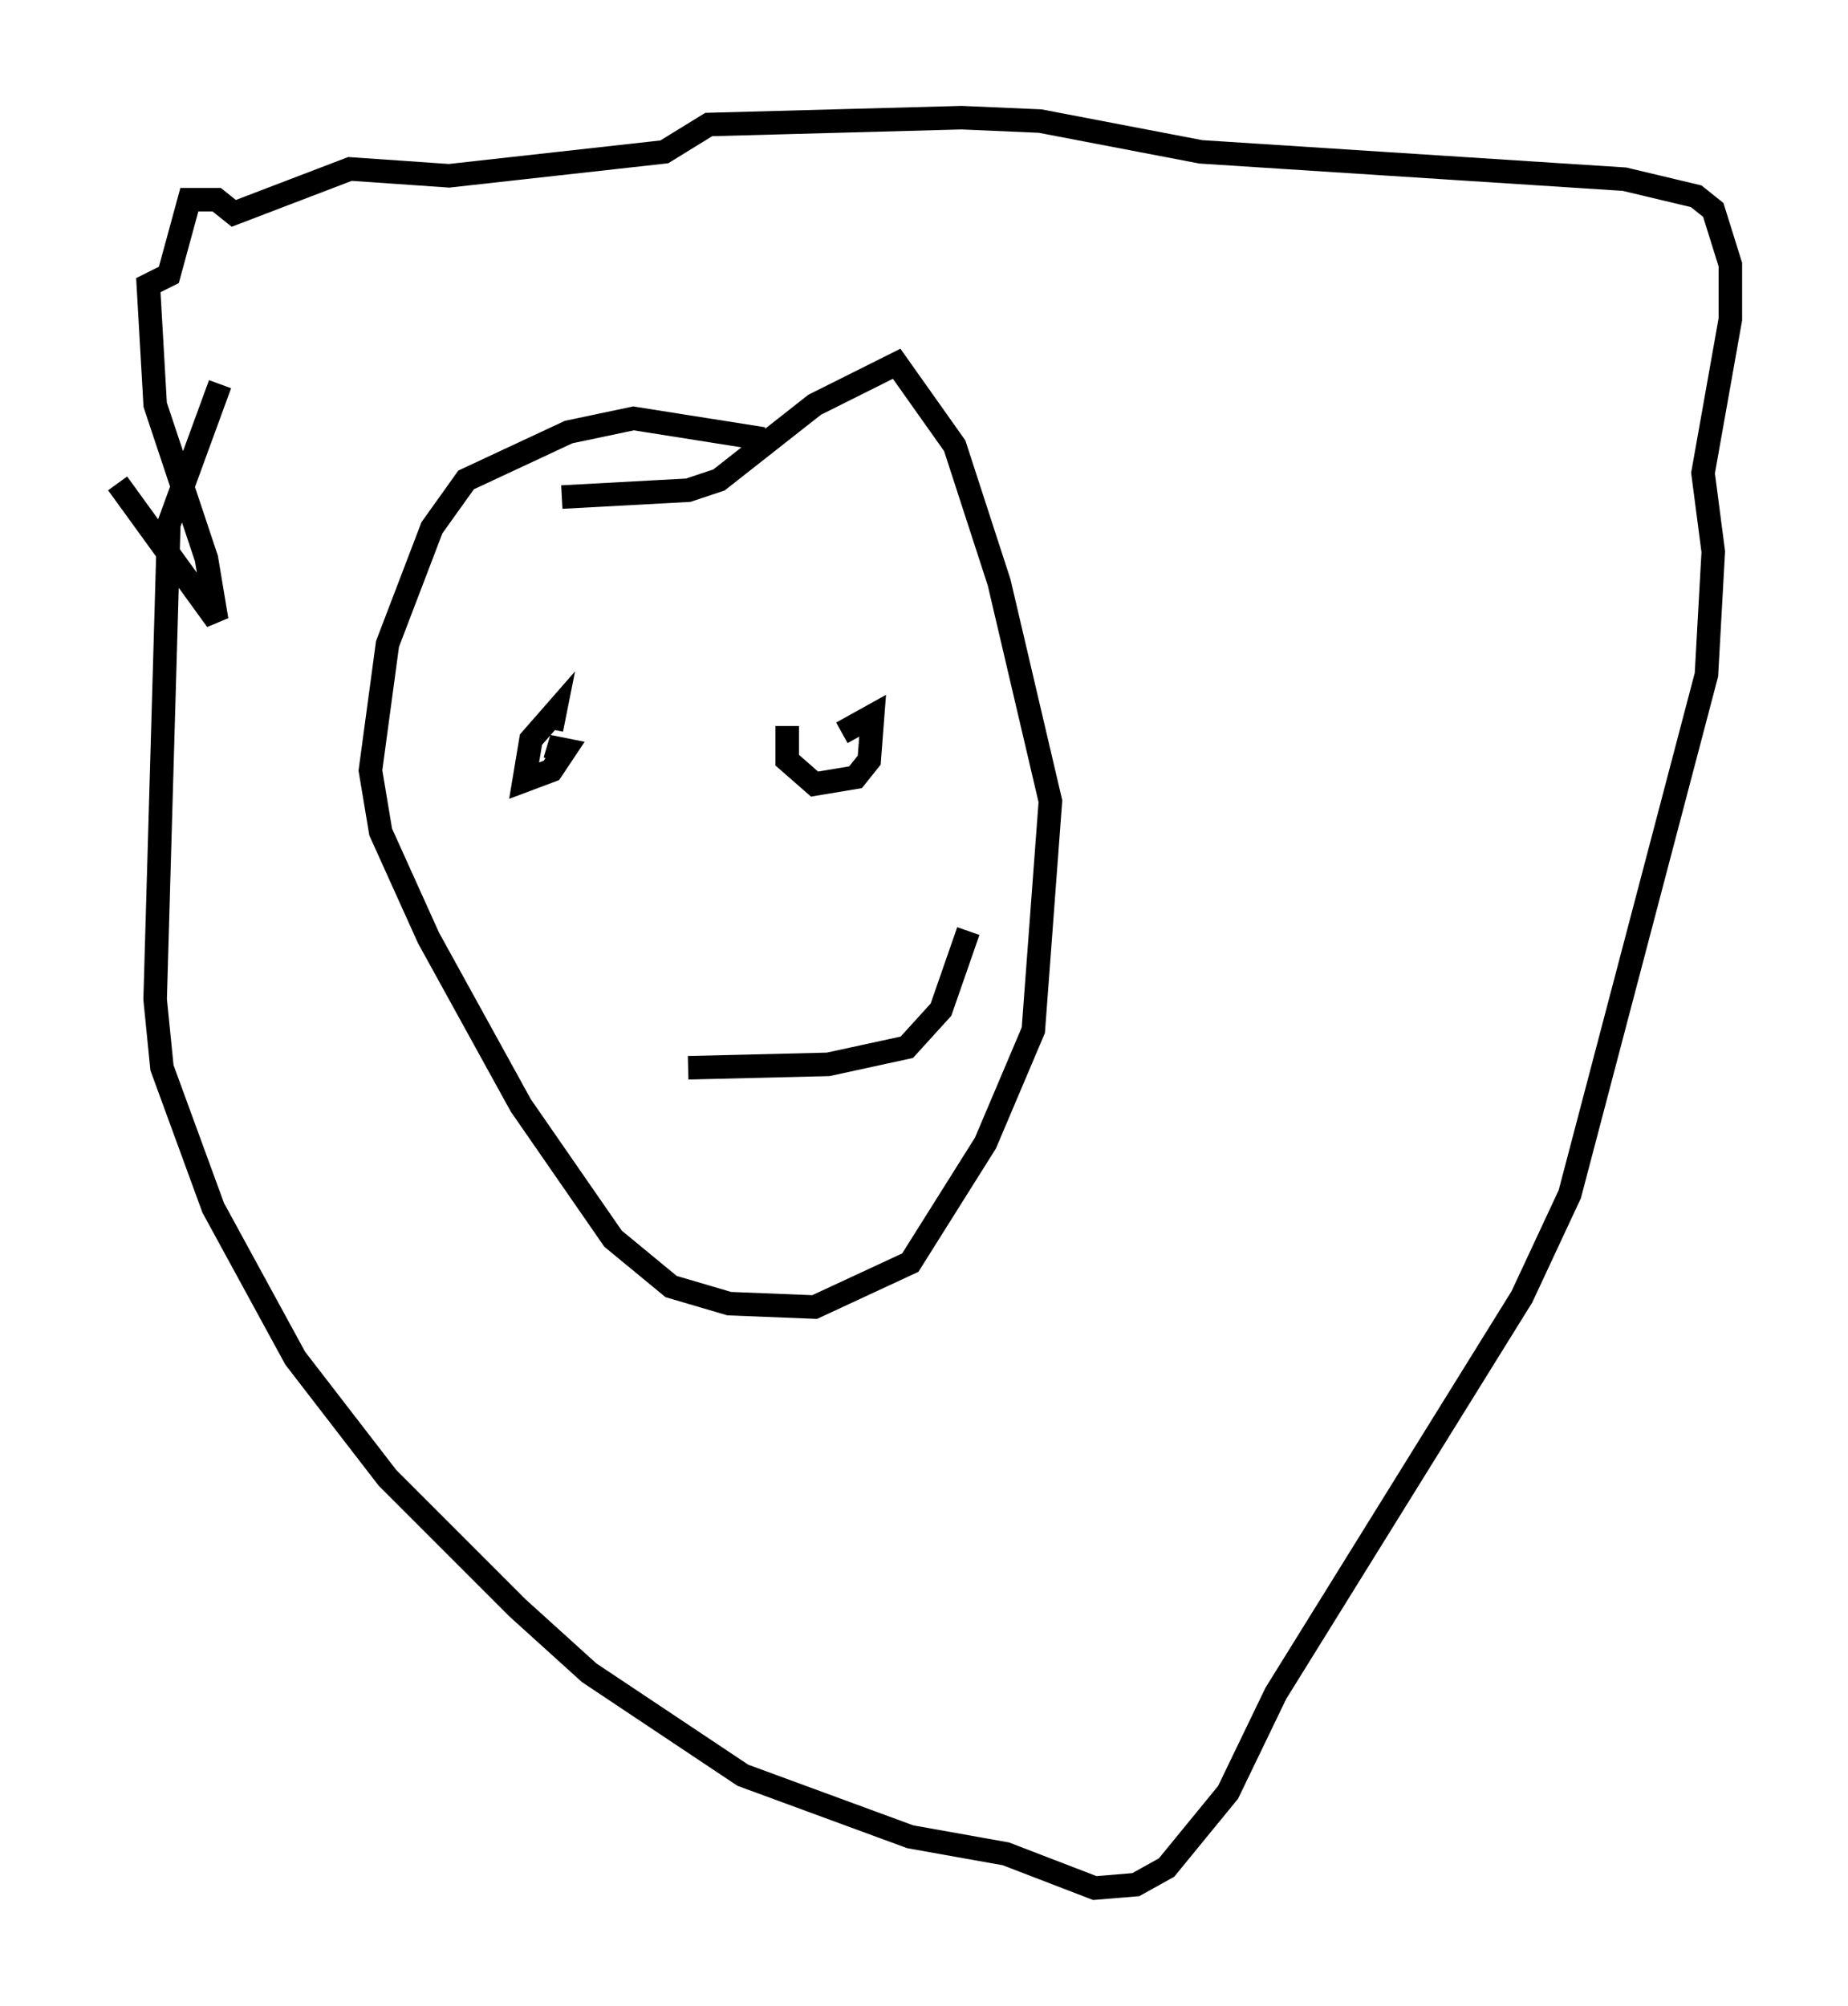 <?xml version="1.0" encoding="utf-8" ?>
<svg baseProfile="full" height="85.24" version="1.1" width="78.559" xmlns="http://www.w3.org/2000/svg" xmlns:ev="http://www.w3.org/2001/xml-events" xmlns:xlink="http://www.w3.org/1999/xlink"><defs /><rect fill="white" height="85.24" width="78.559" x="0" y="0" /><path d="M33.033, 19.67 m-0.581, -1.017 l-5.52, -0.872 -2.76, 0.581 l-4.358, 2.034 -1.453, 2.034 l-1.888, 4.939 -0.726, 5.374 l0.436, 2.615 2.034, 4.503 l3.922, 7.117 3.922, 5.665 l2.469, 2.034 2.469, 0.726 l3.631, 0.145 4.067, -1.888 l3.196, -5.084 2.034, -4.793 l0.726, -9.732 -2.179, -9.296 l-1.888, -5.81 -2.469, -3.486 l-3.486, 1.743 -4.067, 3.196 l-1.307, 0.436 -5.374, 0.291 m-18.883, -0.581 l4.212, 5.81 -0.436, -2.615 l-2.179, -6.536 -0.291, -5.084 l0.872, -0.436 0.872, -3.196 l1.162, 0.0 0.726, 0.581 l4.939, -1.888 4.212, 0.291 l9.151, -1.017 1.888, -1.162 l10.749, -0.291 3.341, 0.145 l6.827, 1.307 18.011, 1.162 l3.05, 0.726 0.726, 0.581 l0.726, 2.324 0.0, 2.324 l-1.162, 6.536 0.436, 3.341 l-0.291, 5.229 -5.81, 22.078 l-2.034, 4.358 -10.458, 16.849 l-2.034, 4.212 -2.615, 3.196 l-1.307, 0.726 -1.743, 0.145 l-3.777, -1.453 -4.067, -0.726 l-7.117, -2.615 -6.536, -4.358 l-3.05, -2.76 -5.52, -5.52 l-3.922, -5.084 -3.486, -6.391 l-2.179, -5.955 -0.291, -2.905 l0.581, -20.19 2.179, -5.955 m14.089, 14.67 l0.145, -0.726 -1.017, 1.162 l-0.291, 1.743 1.162, -0.436 l0.581, -0.872 -0.726, -0.145 l0.726, 0.291 m9.441, -1.162 l0.0, 1.453 1.162, 1.017 l1.743, -0.291 0.581, -0.726 l0.145, -1.888 -1.307, 0.726 m-6.536, 14.235 l5.955, -0.145 3.341, -0.726 l1.453, -1.598 1.162, -3.341 " fill="none" stroke="black" stroke-width="1" /></svg>
